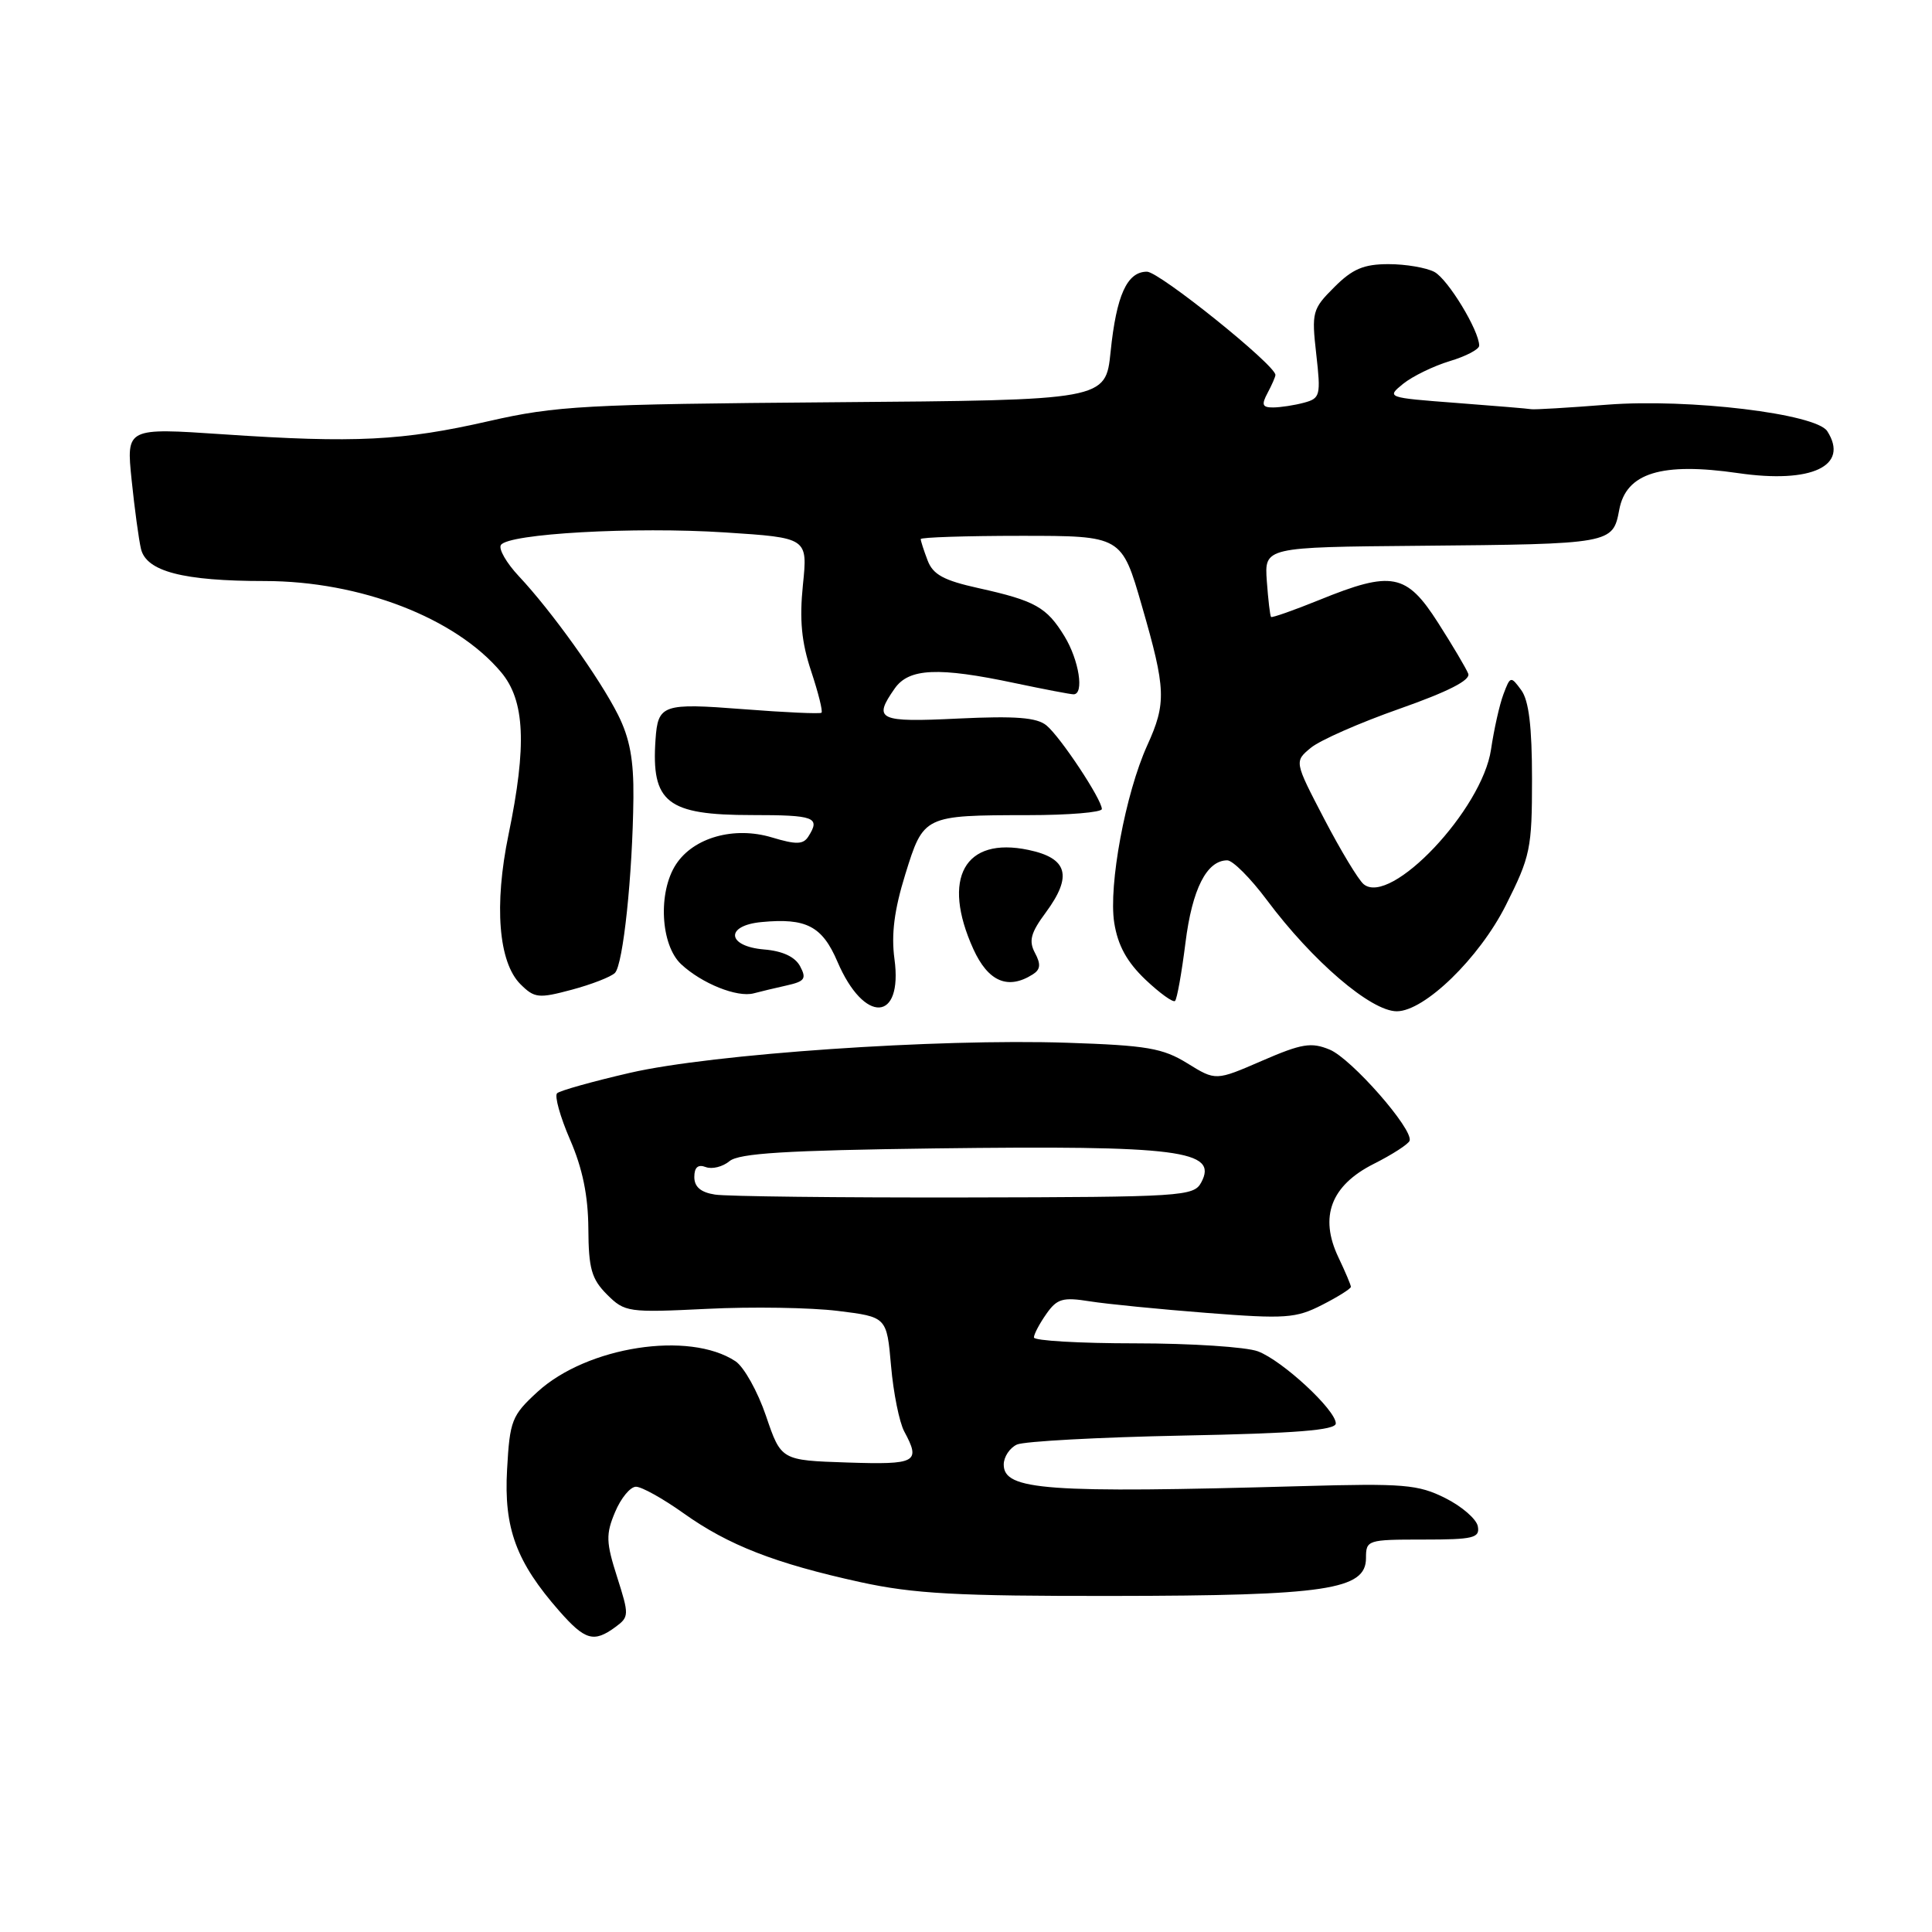 <?xml version="1.0" encoding="UTF-8" standalone="no"?>
<!DOCTYPE svg PUBLIC "-//W3C//DTD SVG 1.1//EN" "http://www.w3.org/Graphics/SVG/1.1/DTD/svg11.dtd" >
<svg xmlns="http://www.w3.org/2000/svg" xmlns:xlink="http://www.w3.org/1999/xlink" version="1.1" viewBox="0 0 256 256">
 <g >
 <path fill="currentColor"
d=" M 81.53 215.60 C 83.37 214.25 83.38 214.01 81.77 208.96 C 80.30 204.36 80.26 203.30 81.50 200.36 C 82.27 198.51 83.52 197.00 84.27 197.00 C 85.03 197.00 87.86 198.58 90.57 200.51 C 96.52 204.75 102.70 207.16 114.00 209.64 C 121.05 211.18 126.75 211.50 147.50 211.47 C 175.74 211.44 181.00 210.65 181.00 206.46 C 181.00 204.06 181.19 204.00 188.57 204.00 C 195.24 204.00 196.11 203.79 195.82 202.25 C 195.65 201.29 193.70 199.60 191.50 198.50 C 187.90 196.70 186.00 196.54 172.50 196.92 C 138.58 197.87 133.00 197.47 133.00 194.06 C 133.00 193.05 133.79 191.85 134.75 191.41 C 135.71 190.98 145.61 190.44 156.75 190.22 C 171.69 189.93 177.00 189.51 177.00 188.61 C 177.00 186.83 169.93 180.28 166.68 179.06 C 165.14 178.48 157.82 178.00 150.43 178.00 C 143.05 178.00 137.00 177.65 137.00 177.22 C 137.00 176.79 137.74 175.39 138.64 174.11 C 140.06 172.08 140.81 171.86 144.39 172.43 C 146.65 172.79 153.64 173.48 159.93 173.97 C 170.33 174.78 171.71 174.68 175.18 172.91 C 177.28 171.84 179.00 170.76 179.00 170.51 C 179.00 170.27 178.25 168.50 177.34 166.59 C 174.79 161.23 176.35 157.09 182.01 154.23 C 184.48 152.99 186.63 151.60 186.78 151.15 C 187.29 149.64 179.07 140.27 176.19 139.08 C 173.75 138.07 172.50 138.27 167.22 140.56 C 161.09 143.22 161.09 143.22 157.34 140.90 C 154.07 138.88 151.98 138.52 141.39 138.17 C 124.18 137.60 94.36 139.65 83.50 142.15 C 78.55 143.29 74.20 144.51 73.82 144.86 C 73.45 145.21 74.22 147.97 75.53 151.00 C 77.19 154.81 77.93 158.43 77.96 162.80 C 77.99 168.10 78.38 169.47 80.43 171.53 C 82.79 173.88 83.22 173.94 93.68 173.43 C 99.63 173.13 107.42 173.26 111.00 173.70 C 117.50 174.50 117.50 174.50 118.07 181.00 C 118.38 184.57 119.17 188.48 119.82 189.68 C 122.03 193.78 121.45 194.09 112.25 193.79 C 103.50 193.50 103.50 193.50 101.50 187.62 C 100.40 184.38 98.58 181.12 97.45 180.37 C 91.31 176.32 77.80 178.41 71.22 184.43 C 67.81 187.56 67.55 188.22 67.19 194.72 C 66.75 202.49 68.40 206.97 74.11 213.47 C 77.52 217.35 78.68 217.69 81.53 215.60 Z  M 118.52 127.07 C 118.08 123.82 118.49 120.58 119.95 115.87 C 122.38 108.04 122.39 108.03 136.25 108.01 C 141.61 108.01 146.00 107.64 146.00 107.20 C 146.00 105.92 140.51 97.64 138.66 96.12 C 137.38 95.07 134.58 94.85 126.99 95.21 C 116.37 95.73 115.64 95.38 118.56 91.22 C 120.44 88.54 124.33 88.36 134.50 90.52 C 138.35 91.33 141.84 92.00 142.25 92.00 C 143.69 92.00 142.98 87.48 141.05 84.31 C 138.69 80.45 137.18 79.60 129.66 77.93 C 125.05 76.91 123.62 76.14 122.91 74.25 C 122.41 72.94 122.00 71.67 122.00 71.43 C 122.00 71.20 127.99 71.00 135.31 71.00 C 148.63 71.00 148.63 71.00 151.31 80.30 C 154.50 91.33 154.57 93.15 152.01 98.78 C 149.13 105.13 146.87 117.30 147.64 122.26 C 148.12 125.28 149.31 127.45 151.77 129.80 C 153.68 131.61 155.45 132.88 155.70 132.63 C 155.96 132.38 156.58 128.91 157.08 124.92 C 157.97 117.79 159.90 114.00 162.62 114.00 C 163.35 114.00 165.70 116.36 167.86 119.25 C 173.91 127.36 181.66 134.00 185.08 134.00 C 188.75 134.00 196.00 126.96 199.52 119.97 C 202.79 113.47 203.00 112.46 203.00 103.22 C 203.00 96.28 202.58 92.81 201.57 91.44 C 200.19 89.56 200.12 89.57 199.21 92.00 C 198.69 93.38 197.96 96.66 197.57 99.30 C 196.40 107.28 184.26 120.12 180.69 117.16 C 179.99 116.58 177.64 112.68 175.46 108.50 C 171.50 100.90 171.50 100.90 173.69 99.09 C 174.89 98.09 180.19 95.76 185.46 93.91 C 191.88 91.65 194.88 90.12 194.55 89.27 C 194.28 88.58 192.48 85.53 190.54 82.50 C 186.36 75.96 184.42 75.59 174.81 79.50 C 171.43 80.87 168.55 81.88 168.42 81.75 C 168.29 81.61 168.04 79.47 167.86 77.00 C 167.54 72.50 167.54 72.50 188.02 72.32 C 213.60 72.09 213.71 72.07 214.56 67.54 C 215.47 62.66 220.17 61.22 230.31 62.69 C 240.05 64.11 245.08 61.74 242.12 57.13 C 240.63 54.82 223.80 52.79 213.00 53.62 C 207.78 54.03 203.23 54.30 202.89 54.22 C 202.55 54.15 198.09 53.78 192.97 53.39 C 183.75 52.69 183.69 52.67 185.93 50.85 C 187.18 49.85 189.95 48.50 192.10 47.85 C 194.24 47.21 196.00 46.29 196.00 45.80 C 196.00 43.81 191.86 36.99 190.06 36.03 C 189.00 35.47 186.27 35.00 183.99 35.00 C 180.71 35.00 179.21 35.63 176.80 38.05 C 173.89 40.95 173.78 41.37 174.41 46.92 C 175.03 52.41 174.94 52.78 172.79 53.36 C 171.53 53.70 169.70 53.98 168.71 53.99 C 167.26 54.00 167.12 53.64 167.96 52.07 C 168.53 51.00 169.00 49.93 169.00 49.68 C 169.00 48.37 153.61 36.00 151.98 36.00 C 149.34 36.00 147.93 39.11 147.16 46.62 C 146.50 53.02 146.50 53.02 110.50 53.30 C 77.49 53.56 73.69 53.77 64.78 55.80 C 53.35 58.41 47.04 58.73 29.62 57.55 C 16.73 56.68 16.73 56.68 17.44 63.59 C 17.83 67.39 18.39 71.50 18.68 72.73 C 19.39 75.72 24.26 76.99 35.09 76.99 C 47.74 77.00 60.34 81.86 66.39 89.06 C 69.56 92.82 69.83 98.76 67.38 110.60 C 65.45 119.95 66.05 127.50 68.96 130.41 C 70.82 132.26 71.36 132.32 75.74 131.15 C 78.36 130.45 80.94 129.45 81.48 128.92 C 82.57 127.83 83.82 116.00 83.93 105.71 C 83.98 100.69 83.45 97.82 81.89 94.71 C 79.46 89.87 73.08 80.96 68.74 76.34 C 67.11 74.60 66.04 72.74 66.37 72.22 C 67.30 70.71 84.06 69.77 96.08 70.55 C 107.03 71.26 107.03 71.26 106.39 77.50 C 105.92 82.12 106.20 85.08 107.48 88.93 C 108.43 91.79 109.05 94.27 108.85 94.44 C 108.66 94.61 104.00 94.40 98.50 93.97 C 87.79 93.14 87.18 93.35 86.86 98.00 C 86.28 106.34 88.39 108.00 99.61 108.00 C 107.96 108.00 108.73 108.29 107.12 110.83 C 106.44 111.91 105.52 111.94 102.27 110.96 C 97.27 109.46 91.91 110.97 89.58 114.52 C 87.16 118.21 87.52 125.20 90.25 127.76 C 92.99 130.32 97.69 132.21 99.88 131.62 C 100.77 131.38 102.75 130.91 104.27 130.57 C 106.64 130.04 106.89 129.67 106.02 128.04 C 105.35 126.78 103.69 126.01 101.25 125.81 C 96.31 125.40 96.04 122.64 100.89 122.18 C 106.83 121.61 108.95 122.71 110.97 127.44 C 114.51 135.70 119.66 135.45 118.52 127.07 Z  M 136.85 129.11 C 137.87 128.47 137.94 127.76 137.14 126.27 C 136.29 124.67 136.57 123.61 138.58 120.90 C 142.14 116.07 141.48 113.71 136.28 112.62 C 127.80 110.83 124.72 116.37 128.97 125.75 C 130.94 130.08 133.56 131.20 136.85 129.11 Z  M 94.75 158.29 C 92.86 158.00 92.00 157.27 92.00 155.96 C 92.00 154.68 92.49 154.25 93.51 154.64 C 94.34 154.96 95.76 154.61 96.66 153.86 C 97.93 152.81 104.15 152.43 123.89 152.17 C 156.26 151.76 161.45 152.42 159.17 156.68 C 158.18 158.52 156.74 158.62 127.82 158.67 C 111.14 158.70 96.26 158.53 94.75 158.29 Z "/>
</g>
</svg>